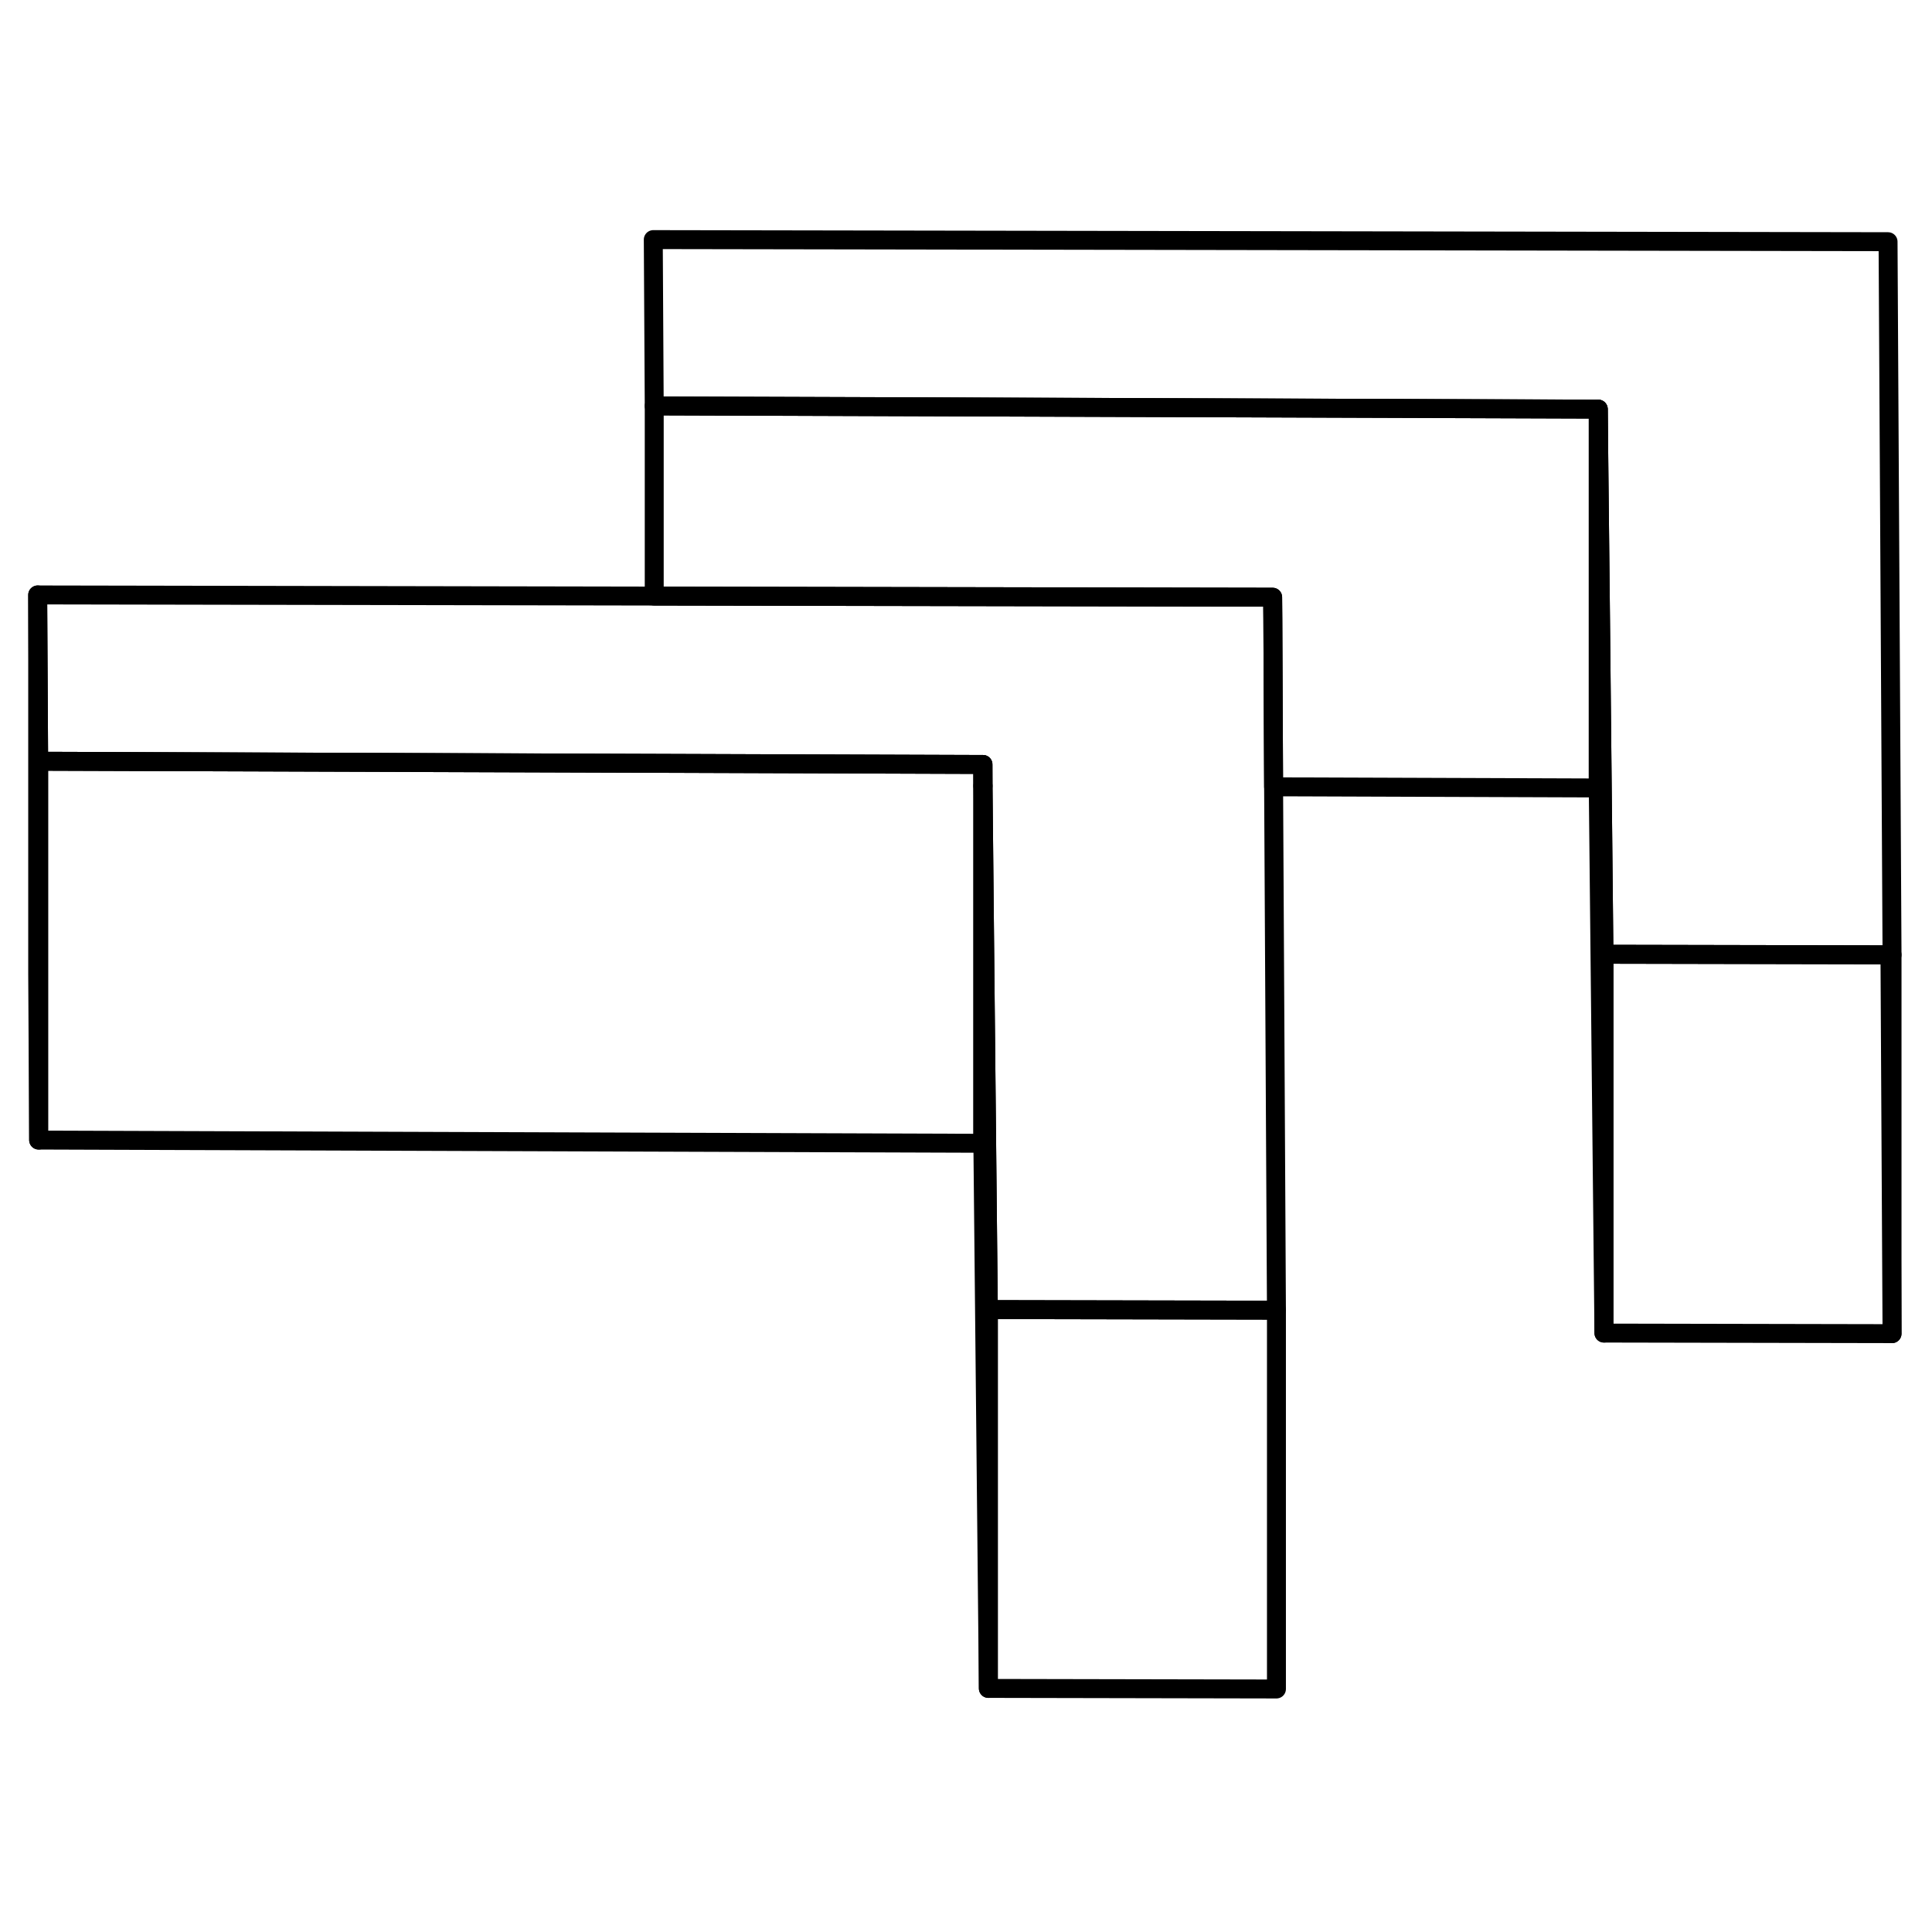 <svg width="24" height="24" viewBox="0 0 102 81" fill="none" xmlns="http://www.w3.org/2000/svg" stroke-width="1px" stroke-linecap="round" stroke-linejoin="round">
    <path d="M51.89 29.86V30.99H51.9V29.86H51.89Z" stroke="currentColor" stroke-linejoin="round"/>
    <path d="M67.39 58.67V78.67L52.18 78.64V58.64L67.28 58.67H67.39Z" stroke="currentColor" stroke-linejoin="round"/>
    <path d="M99.89 59.91L84.68 59.88V39.88L99.78 39.91L99.89 59.91Z" stroke="currentColor" stroke-linejoin="round"/>
    <path d="M67.39 58.67H67.28L52.18 58.64L52 41L51.9 30.99L51.89 29.86L34.54 29.8H34.53L2.04 29.69L1.99 20.91L34.54 20.97L67.19 21.03L67.2 22.21L67.24 31.04L67.39 58.67Z" stroke="currentColor" stroke-linejoin="round"/>
    <path d="M99.89 39.91H99.78L84.68 39.88L84.5 22.23L84.38 11.1L34.54 10.93L34.49 2.15L99.68 2.26L99.89 39.91Z" stroke="currentColor" stroke-linejoin="round"/>
    <path d="M99.89 39.91V59.91" stroke="currentColor" stroke-linejoin="round"/>
    <path d="M84.68 39.88V59.88L84.38 31.1V11.1L84.5 22.23L84.68 39.88Z" stroke="currentColor" stroke-linejoin="round"/>
    <path d="M84.38 11.1V31.1L67.24 31.04L67.2 22.21L67.19 21.03L34.54 20.97V10.93L84.38 11.1Z" stroke="currentColor" stroke-linejoin="round"/>
    <path d="M51.89 29.86V49.86L2.04 49.69V29.69L34.53 29.8H34.54L51.89 29.86Z" stroke="currentColor" stroke-linejoin="round"/>
    <path d="M52.18 58.64V78.64L51.89 49.86V30.99H51.9L52 41L52.18 58.64Z" stroke="currentColor" stroke-linejoin="round"/>
    <path d="M2.04 29.69V49.69L1.99 40.91V20.91L2.04 29.69Z" stroke="currentColor" stroke-linejoin="round"/>
</svg>